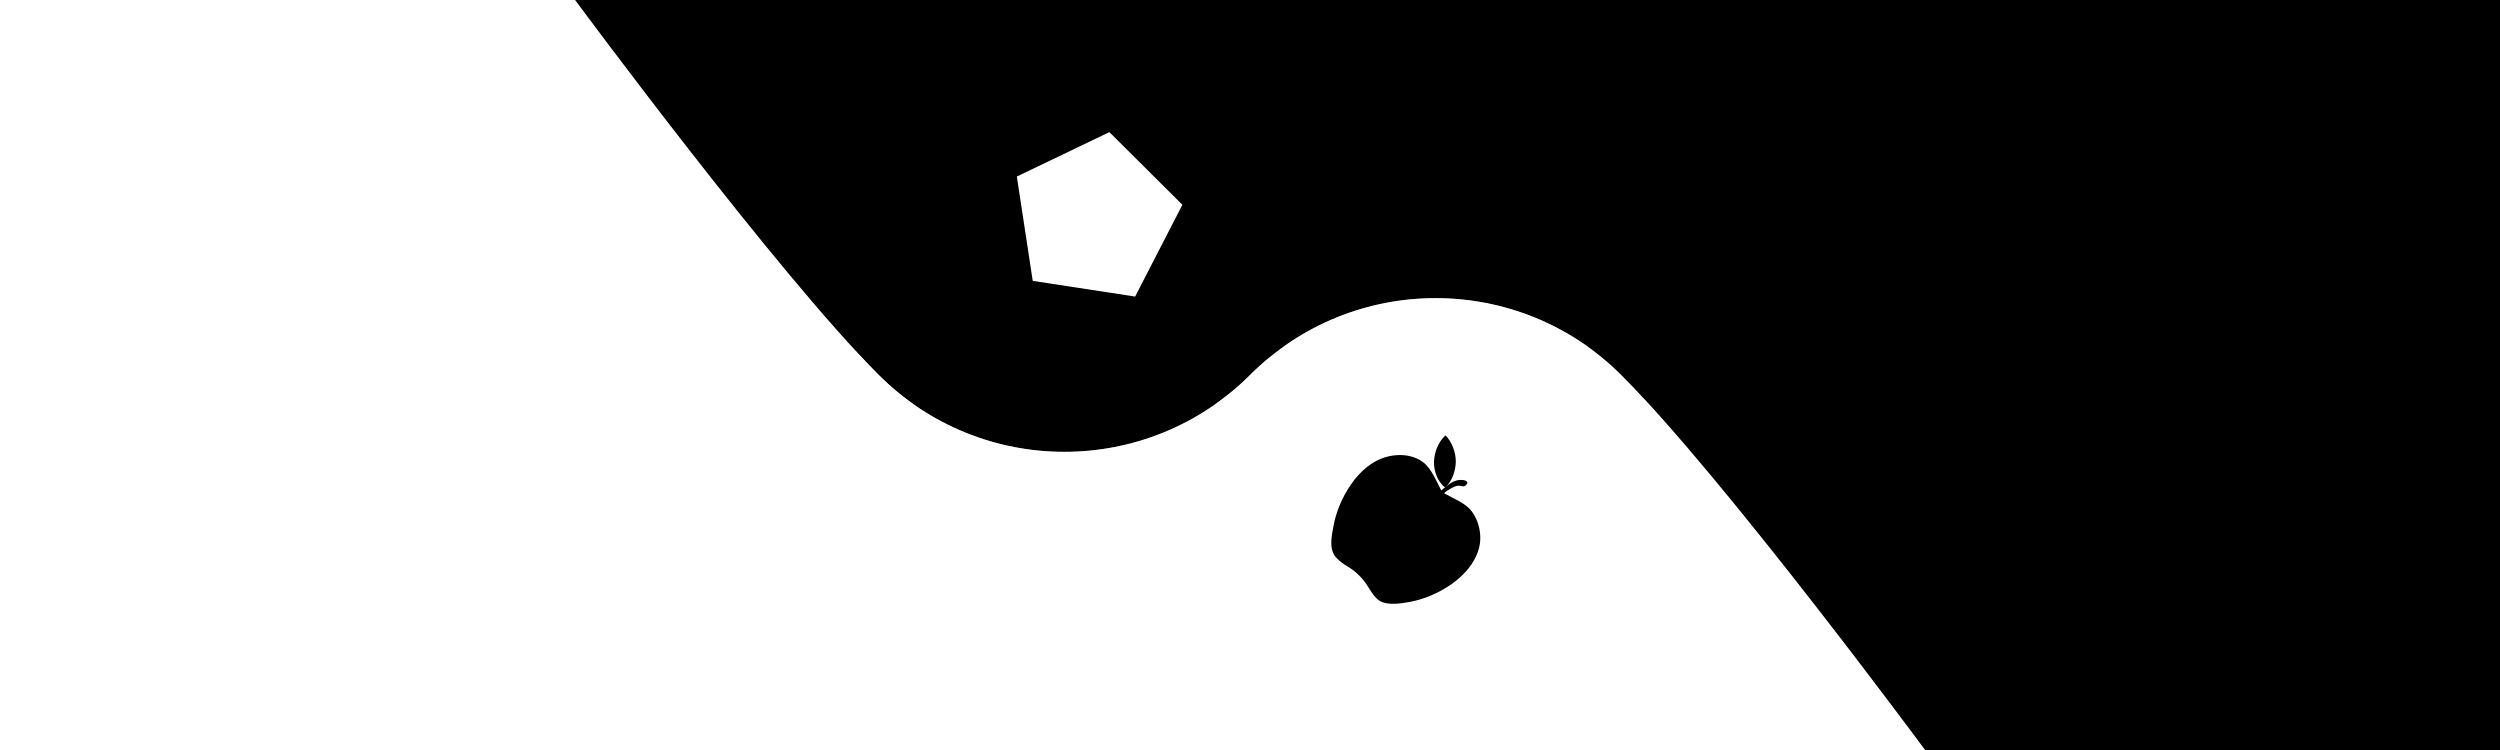 <?xml version="1.0" encoding="UTF-8" standalone="no"?>
<!-- Created with Inkscape (http://www.inkscape.org/) -->

<svg
   width="1000"
   height="300"
   id="svg2"
   sodipodi:version="0.32"
   inkscape:version="1.3 (0e150ed, 2023-07-21)"
   version="1.0"
   sodipodi:docname="chaosclock_featured.svg"
   inkscape:output_extension="org.inkscape.output.svg.inkscape"
   inkscape:export-filename=""
   inkscape:export-xdpi="96"
   inkscape:export-ydpi="96"
   xmlns:inkscape="http://www.inkscape.org/namespaces/inkscape"
   xmlns:sodipodi="http://sodipodi.sourceforge.net/DTD/sodipodi-0.dtd"
   xmlns="http://www.w3.org/2000/svg"
   xmlns:svg="http://www.w3.org/2000/svg"
   xmlns:rdf="http://www.w3.org/1999/02/22-rdf-syntax-ns#"
   xmlns:cc="http://creativecommons.org/ns#"
   xmlns:dc="http://purl.org/dc/elements/1.1/">
  <rect width="100%" height="100%" fill="#808080" stroke="none"/>
  <defs
     id="defs4" />
  <sodipodi:namedview
     id="base"
     pagecolor="#808080"
     bordercolor="#666666"
     borderopacity="1.0"
     gridtolerance="10000"
     guidetolerance="10"
     objecttolerance="10"
     inkscape:pageopacity="0"
     inkscape:pageshadow="2"
     inkscape:zoom="0.9633745"
     inkscape:cx="584.9231"
     inkscape:cy="137.01837"
     inkscape:document-units="px"
     inkscape:current-layer="g4"
     width="850px"
     height="850px"
     showgrid="true"
     inkscape:grid-points="true"
     inkscape:object-points="true"
     inkscape:window-width="1792"
     inkscape:window-height="1067"
     inkscape:window-x="0"
     inkscape:window-y="25"
     inkscape:window-maximized="0"
     showguides="true"
     inkscape:guide-bbox="true"
     inkscape:snap-bbox="true"
     inkscape:bbox-paths="true"
     inkscape:bbox-nodes="true"
     inkscape:snap-bbox-edge-midpoints="true"
     inkscape:snap-bbox-midpoints="true"
     inkscape:object-paths="true"
     inkscape:snap-intersection-paths="true"
     inkscape:object-nodes="true"
     inkscape:snap-smooth-nodes="true"
     inkscape:snap-midpoints="true"
     inkscape:snap-object-midpoints="false"
     inkscape:snap-center="true"
     inkscape:showpageshadow="0"
     inkscape:pagecheckerboard="1"
     inkscape:deskcolor="#d1d1d1">
    <inkscape:grid
       type="xygrid"
       id="grid2333"
       originx="0"
       originy="0"
       spacingx="0px"
       spacingy="0px"
       empspacing="4"
       visible="true"
       enabled="false"
       units="px" />
    <inkscape:grid
       id="GridFromPre046Settings"
       type="xygrid"
       originx="0"
       originy="25"
       spacingx="25px"
       spacingy="25px"
       color="#0000ff"
       empcolor="#0000ff"
       opacity="0.2"
       empopacity="0.4"
       empspacing="4"
       visible="true"
       enabled="false"
       units="px" />
    <sodipodi:guide
       position="610.7,290.7"
       orientation="0,1"
       id="guide4142"
       inkscape:locked="false" />
    <sodipodi:guide
       position="829.3,509.3"
       orientation="0,1"
       id="guide4144"
       inkscape:locked="false" />
    <sodipodi:guide
       position="610.7,290.7"
       orientation="-0.707,0.707"
       id="guide4146"
       inkscape:locked="false" />
    <sodipodi:guide
       position="1116.024,400"
       orientation="0.707,0.707"
       id="guide4148"
       inkscape:locked="false" />
    <sodipodi:guide
       position="323.977,400"
       orientation="0.707,0.707"
       id="guide4150"
       inkscape:locked="false" />
  </sodipodi:namedview>
  <g
     inkscape:groupmode="layer"
     id="g1"
     inkscape:label="background"
     style="display:none"
     transform="translate(0,-50)">
    <path
       style="display:inline;fill:#000000;fill-opacity:1;stroke:none"
       d="M 0,0 C 0,0 214.677,290.7 323.977,400 433.277,509.3 610.698,509.302 720,400 829.302,290.698 1006.723,290.7 1116.024,400 1225.323,509.3 1440,800 1440,800 V 0 Z m 540.521,90.075 93.205,92.757 -60.334,117.138 -130.694,-20.042 -20.306,-133.156 z"
       id="path2"
       inkscape:connector-curvature="0"
       sodipodi:nodetypes="csssccccccccc"
       transform="translate(0,50)" />
    <path
       style="display:inline;opacity:1;fill:#ffffff;fill-opacity:1;stroke:none;stroke-width:2;stroke-linecap:square;stroke-linejoin:miter;stroke-miterlimit:4;stroke-dasharray:none;stroke-dashoffset:0;stroke-opacity:1"
       d="m 0,50 v 800 h 1440 c 0,0 -214.677,-290.7 -323.976,-400 C 1006.723,340.7 829.3,340.7 720,450 610.7,559.3 433.277,559.3 323.977,450 214.677,340.7 0,50 0,50 Z m 969.227,476.954 c 7.8,7.484 13.338,21.649 13.161,33.637 -0.124,9.777 -3.625,22.425 -11.544,30.816 3.629,-2.839 8.076,-5.877 11.971,-6.853 8.112,-2.031 16.844,-0.025 13.476,4.631 -4.343,6.004 -7.2,-0.142 -14.487,2.714 -7.288,2.856 -14.831,8.543 -14.296,8.892 10.767,6.012 24.188,11.483 31.964,19.358 11.276,11.68 17.257,32.666 12.335,50.925 -10.066,37.342 -54.981,62.055 -87.247,67.989 -15.917,2.927 -34.183,5.533 -43.718,-4.768 -9.534,-10.301 -10.056,-17.079 -21.839,-28.862 -11.783,-11.783 -18.451,-11.501 -28.629,-22.077 -10.177,-10.576 -6.644,-26.612 -3.711,-42.189 5.849,-31.059 29.957,-77.34 68.213,-87.025 19.867,-5.029 38.48,-0.759 49.735,10.496 8.763,9.565 13.615,21.967 19.155,32.4 0.143,0.221 2.08,-1.549 4.82,-3.816 -9.561,-7.361 -14.218,-20.735 -14.011,-32.68 0.549,-11.934 5.087,-24.843 14.65,-33.588 z"
       id="path1"
       inkscape:connector-curvature="0"
       sodipodi:nodetypes="cccsssccccscsccsssssssccccc" />
  </g>
  <g
     inkscape:groupmode="layer"
     id="g4"
     inkscape:label="background_opaque"
     style="display:inline"
     transform="translate(0,-50)">
    <rect
       style="fill:#ffffff;stroke-width:0.75;paint-order:markers stroke fill"
       id="rect4"
       width="150"
       height="150"
       x="342.5"
       y="61.25" />
    <rect
       style="fill:#000000;stroke-width:0.75;paint-order:markers stroke fill"
       id="rect5"
       width="150"
       height="150"
       x="507.5"
       y="188.75" />
    <path
       style="display:inline;fill:#000000;fill-opacity:1;stroke:none;stroke-width:0.375"
       d="m 230,50 c 0,0 80.504,109.013 121.491,150 40.987,40.987 107.52,40.988 148.509,0 40.988,-40.988 107.521,-40.987 148.509,0 C 689.496,240.988 770,350 770,350 h 230 V 50 Z"
       id="path3"
       inkscape:connector-curvature="0"
       sodipodi:nodetypes="cssscccc" />
    <path
       style="display:inline;fill:#ffffff;fill-opacity:1;stroke:none;stroke-width:0.75;stroke-linecap:square;stroke-linejoin:miter;stroke-miterlimit:4;stroke-dasharray:none;stroke-dashoffset:0;stroke-opacity:1"
       d="M 230,50 H 0 V 350 H 770 C 770,350 689.496,240.988 648.509,200 607.521,159.012 540.987,159.012 500,200 459.012,240.988 392.479,240.988 351.491,200 310.504,159.012 230,50 230,50 Z"
       id="path4"
       inkscape:connector-curvature="0"
       sodipodi:nodetypes="ccccsssc" />
    <g
       transform="matrix(1.208,1.208,-1.208,1.208,570.626,212.721)"
       id="g21"
       style="display:inline">
      <path
         sodipodi:nodetypes="sccsssccsszzzss"
         style="fill:#000000"
         inkscape:connector-curvature="0"
         id="path20"
         d="M 33.239,15.642 C 32.01,13.58 30.115,12.392 28.25,12.392 c -1.518,0.066 -2.947,0.692 -4.27,1.097 -0.073,0.016 -0.04,-1.772 -0.544,-2.612 -0.504,-0.84 -1.393,-1.397 -1.5,-0.733 -0.138,0.857 0.608,0.585 0.975,1.425 0.367,0.84 0.521,1.936 0.447,1.921 -1.39,-0.394 -2.955,-1.052 -4.251,-1.044 -1.902,0.034 -4.135,1.276 -5.24,3.196 -2.259,3.927 -0.586,9.694 1.595,12.858 1.076,1.561 2.373,3.29 4.016,3.226 1.643,-0.064 2.248,-0.582 4.2,-0.582 1.952,0 2.481,0.576 4.2,0.543 1.719,-0.033 2.755,-1.654 3.802,-3.187 2.088,-3.057 3.925,-8.887 1.558,-12.858 z"
         transform="matrix(-1.568,0,0,1.568,53.86,-9.748)" />
      <path
         style="fill:#000000"
         inkscape:connector-curvature="0"
         id="path21"
         d="m 26.928,10.306 c 0.874,-1.093 1.472,-2.58 1.306,-4.089 -1.265,0.056 -2.847,0.875 -3.758,1.944 -0.806,0.942 -1.526,2.486 -1.34,3.938 1.421,0.106 2.88,-0.717 3.792,-1.793 z"
         transform="matrix(-1.565,0.102,0.102,1.565,51.411,-11.009)" />
    </g>
    <path
       sodipodi:type="star"
       style="display:inline;fill:#ffffff;fill-opacity:1;stroke:none;stroke-width:2;stroke-linecap:square;stroke-linejoin:miter;stroke-miterlimit:4;stroke-dasharray:none;stroke-dashoffset:0;stroke-opacity:1"
       id="path18"
       sodipodi:sides="5"
       sodipodi:cx="-200"
       sodipodi:cy="25"
       sodipodi:r1="100"
       sodipodi:r2="80.901695"
       sodipodi:arg1="1.5707963"
       sodipodi:arg2="2.1991149"
       inkscape:flatsided="true"
       inkscape:rounded="0"
       inkscape:randomized="0.015"
       d="m -200.262,125.503 -96.182,-70.729 38.5,-109.572 116.552,-0.281 35.603,111.231 z"
       inkscape:transform-center-x="-4.0270613"
       inkscape:transform-center-y="-3.9965047"
       transform="matrix(0.25,0.25,-0.25,0.25,494.534,181.036)" />
  </g>
  <g
     inkscape:groupmode="layer"
     id="layer1"
     inkscape:label="white_background"
     style="display:none"
     transform="translate(0,-50)">
    <path
       style="display:inline;opacity:1;fill:#ffffff;fill-opacity:1;stroke:none;stroke-width:2;stroke-linecap:square;stroke-linejoin:miter;stroke-miterlimit:4;stroke-dasharray:none;stroke-dashoffset:0;stroke-opacity:1"
       d="m 0,50 v 800 h 1440 c 0,0 -214.677,-290.7 -323.976,-400 C 1006.723,340.7 829.3,340.7 720,450 610.7,559.3 433.277,559.3 323.977,450 214.677,340.7 0,50 0,50 Z m 969.227,476.954 c 7.8,7.484 13.338,21.649 13.161,33.637 -0.124,9.777 -3.625,22.425 -11.544,30.816 3.629,-2.839 8.076,-5.877 11.971,-6.853 8.112,-2.031 16.844,-0.025 13.476,4.631 -4.343,6.004 -7.2,-0.142 -14.487,2.714 -7.288,2.856 -14.831,8.543 -14.296,8.892 10.767,6.012 24.188,11.483 31.964,19.358 11.276,11.68 17.257,32.666 12.335,50.925 -10.066,37.342 -54.981,62.055 -87.247,67.989 -15.917,2.927 -34.183,5.533 -43.718,-4.768 -9.534,-10.301 -10.056,-17.079 -21.839,-28.862 -11.783,-11.783 -18.451,-11.501 -28.629,-22.077 -10.177,-10.576 -6.644,-26.612 -3.711,-42.189 5.849,-31.059 29.957,-77.34 68.213,-87.025 19.867,-5.029 38.48,-0.759 49.735,10.496 8.763,9.565 13.615,21.967 19.155,32.4 0.143,0.221 2.08,-1.549 4.82,-3.816 -9.561,-7.361 -14.218,-20.735 -14.011,-32.68 0.549,-11.934 5.087,-24.843 14.65,-33.588 z"
       id="rect4299"
       inkscape:connector-curvature="0"
       sodipodi:nodetypes="cccsssccccscsccsssssssccccc" />
  </g>
  <g
     inkscape:groupmode="layer"
     id="layer4"
     inkscape:label="black_background"
     style="display:none">
    <path
       style="display:inline;fill:#000000;fill-opacity:1;stroke:none"
       d="M 0,0 C 0,0 214.677,290.7 323.977,400 433.277,509.3 610.698,509.302 720,400 829.302,290.698 1006.723,290.7 1116.024,400 1225.323,509.3 1440,800 1440,800 V 0 Z m 540.521,90.075 93.205,92.757 -60.334,117.138 -130.694,-20.042 -20.306,-133.156 z"
       id="path4310"
       inkscape:connector-curvature="0"
       sodipodi:nodetypes="csssccccccccc" />
  </g>
  <g
     inkscape:groupmode="layer"
     id="layer2"
     inkscape:label="white_detail"
     style="display:none">
    <path
       inkscape:connector-curvature="0"
       id="path4313"
       d="m 442.699,279.929 -20.306,-133.156 118.127,-56.699 93.205,92.758 -60.333,117.139 z"
       inkscape:transform-center-y="-4.7758247"
       inkscape:transform-center-x="-4.8123401"
       style="display:inline;opacity:1;fill:#ffffff;fill-opacity:1;stroke:none;stroke-width:2;stroke-linecap:square;stroke-linejoin:miter;stroke-miterlimit:4;stroke-dasharray:none;stroke-dashoffset:0;stroke-opacity:1" />
  </g>
  <g
     inkscape:groupmode="layer"
     id="layer3"
     inkscape:label="black_detail"
     style="display:none">
    <path
       style="display:inline;fill:#000000"
       d="m 969.227,476.954 c -9.564,8.746 -14.102,21.654 -14.65,33.588 -0.208,11.946 4.45,25.32 14.011,32.68 -2.74,2.267 -4.677,4.037 -4.82,3.816 -5.54,-10.433 -10.392,-22.835 -19.155,-32.4 -11.255,-11.255 -29.868,-15.525 -49.735,-10.496 -38.256,9.684 -62.364,55.966 -68.213,87.025 -2.933,15.577 -6.466,31.613 3.711,42.189 10.177,10.576 16.846,10.294 28.629,22.077 11.783,11.783 12.305,18.561 21.839,28.862 9.534,10.301 27.8,7.696 43.718,4.768 32.265,-5.934 77.18,-30.647 87.247,-67.989 4.922,-18.259 -1.059,-39.245 -12.335,-50.925 -7.775,-7.875 -21.197,-13.346 -31.964,-19.358 -0.535,-0.35 7.008,-6.036 14.296,-8.892 7.288,-2.856 10.144,3.289 14.487,-2.714 3.368,-4.656 -5.365,-6.661 -13.476,-4.631 -3.895,0.975 -8.342,4.014 -11.971,6.853 7.919,-8.39 11.42,-21.039 11.544,-30.816 0.176,-11.989 -5.361,-26.154 -13.161,-33.637 z"
       id="path11-1"
       inkscape:connector-curvature="0" />
  </g>
  <g
     inkscape:groupmode="layer"
     id="layer5"
     inkscape:label="animation guides"
     style="display:none">
    <rect
       style="display:inline;opacity:0.3;fill:#ff0000;fill-opacity:1;fill-rule:nonzero;stroke:none;stroke-width:10.343;stroke-miterlimit:4;stroke-dasharray:none;stroke-opacity:1"
       id="rect4149"
       width="108"
       height="108"
       x="859.25"
       y="547.25" />
    <rect
       y="137"
       x="444"
       height="140"
       width="140"
       id="rect4153"
       style="display:inline;opacity:0.3;fill:#ff0000;fill-opacity:1;fill-rule:nonzero;stroke:none;stroke-width:10.343;stroke-miterlimit:4;stroke-dasharray:none;stroke-opacity:1" />
  </g>
</svg>
